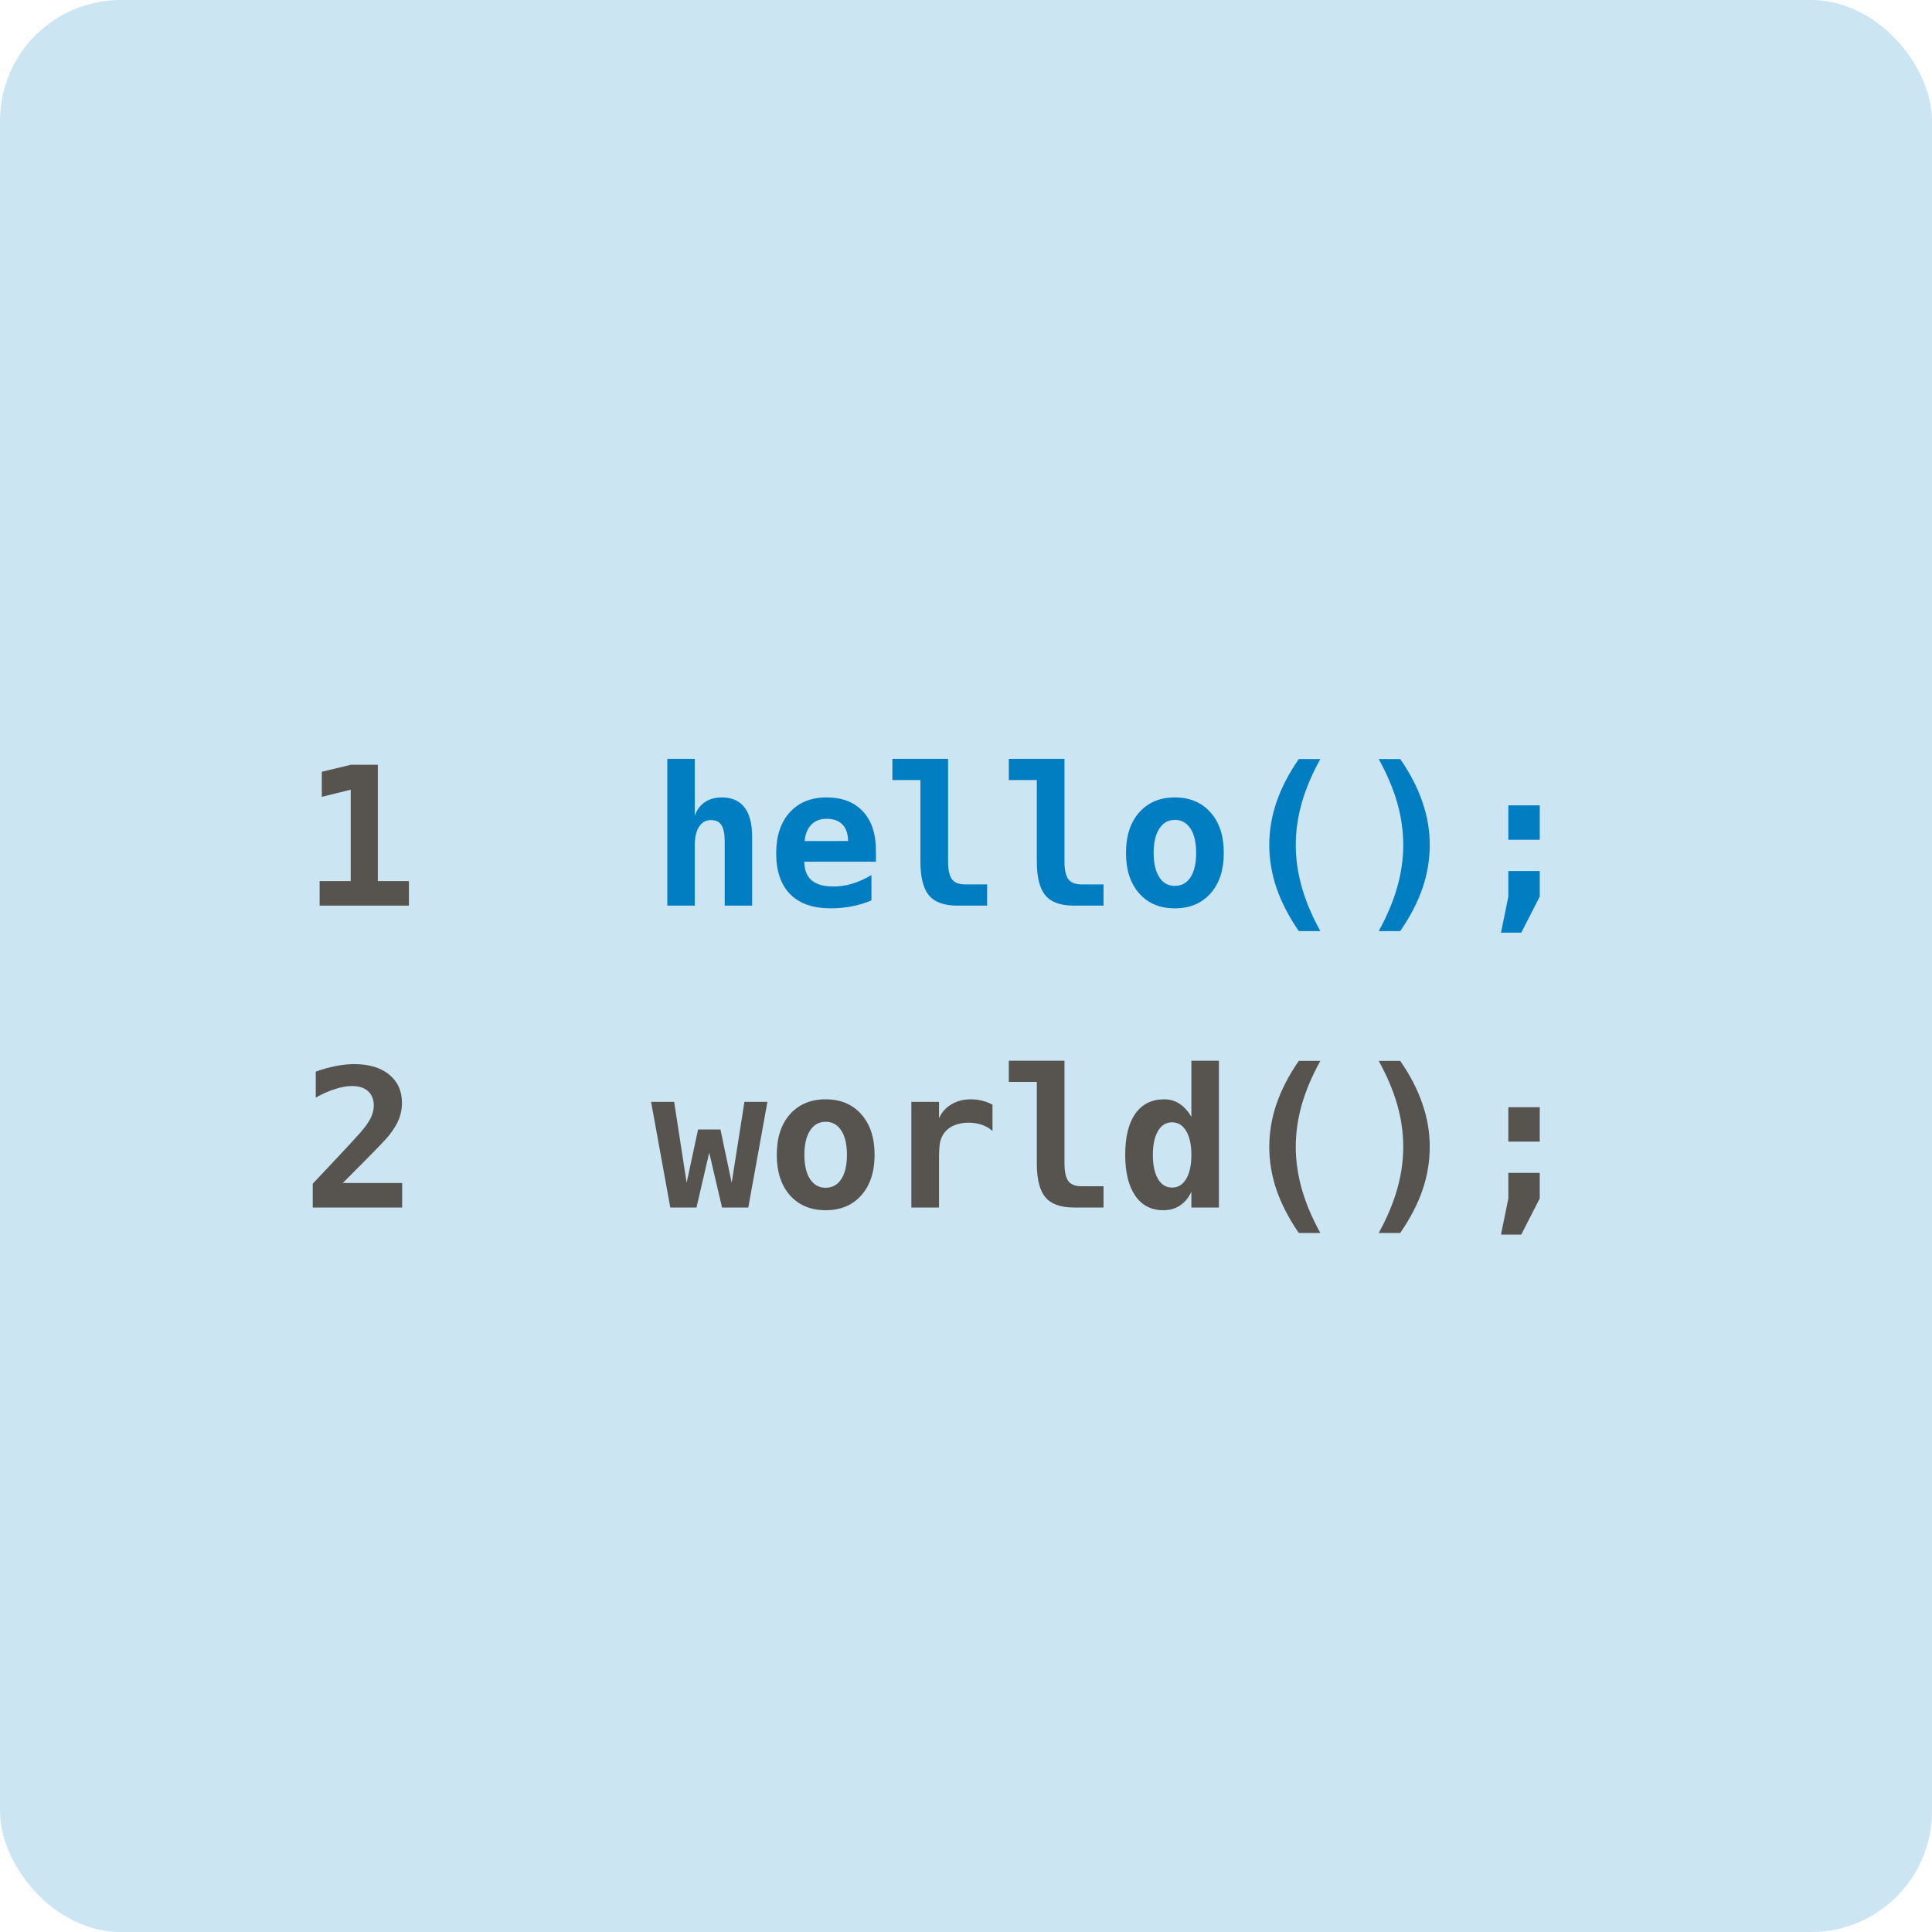 <svg width="32" height="32" viewBox="0 0 32 32" fill="none" xmlns="http://www.w3.org/2000/svg">
<rect width="32" height="32" rx="2" fill="#CCE5F3"/>
<path d="M5.294 14.594H5.809V13.08L5.33 13.198V12.783L5.812 12.667H6.258V14.594H6.773V15H5.294V14.594ZM5.678 19.594H6.661V20H5.18V19.606L5.43 19.341C5.727 19.025 5.907 18.831 5.97 18.758C6.048 18.668 6.105 18.589 6.139 18.52C6.173 18.451 6.191 18.382 6.191 18.314C6.191 18.21 6.159 18.13 6.095 18.073C6.033 18.016 5.944 17.988 5.828 17.988C5.746 17.988 5.653 18.004 5.55 18.038C5.448 18.07 5.341 18.117 5.23 18.18V17.75C5.341 17.709 5.45 17.679 5.556 17.658C5.664 17.636 5.766 17.625 5.864 17.625C6.111 17.625 6.305 17.683 6.445 17.798C6.587 17.913 6.658 18.07 6.658 18.269C6.658 18.36 6.642 18.446 6.611 18.527C6.581 18.607 6.528 18.696 6.453 18.794C6.398 18.865 6.246 19.024 5.998 19.272C5.864 19.406 5.757 19.514 5.678 19.594ZM10.784 18.25H11.166L11.373 19.591L11.562 18.708H11.933L12.119 19.591L12.33 18.25H12.711L12.394 20H11.959L11.747 19.091L11.536 20H11.102L10.784 18.25ZM13.675 18.58C13.566 18.58 13.48 18.628 13.417 18.725C13.355 18.821 13.323 18.955 13.323 19.127C13.323 19.298 13.355 19.433 13.417 19.53C13.48 19.625 13.566 19.673 13.675 19.673C13.785 19.673 13.872 19.625 13.934 19.53C13.997 19.433 14.028 19.298 14.028 19.127C14.028 18.955 13.997 18.821 13.934 18.725C13.872 18.628 13.785 18.58 13.675 18.58ZM12.866 19.127C12.866 18.844 12.938 18.621 13.084 18.456C13.231 18.291 13.428 18.208 13.675 18.208C13.923 18.208 14.12 18.291 14.266 18.456C14.412 18.621 14.486 18.844 14.486 19.127C14.486 19.409 14.412 19.633 14.266 19.798C14.12 19.963 13.923 20.045 13.675 20.045C13.428 20.045 13.231 19.963 13.084 19.798C12.938 19.633 12.866 19.409 12.866 19.127ZM16.439 18.733C16.389 18.687 16.33 18.653 16.262 18.63C16.196 18.607 16.122 18.595 16.042 18.595C15.945 18.595 15.86 18.613 15.787 18.647C15.716 18.68 15.66 18.729 15.62 18.794C15.595 18.833 15.578 18.881 15.567 18.938C15.558 18.994 15.553 19.079 15.553 19.194V20H15.095V18.25H15.553V18.522C15.598 18.422 15.667 18.345 15.759 18.291C15.852 18.235 15.96 18.208 16.084 18.208C16.147 18.208 16.208 18.216 16.267 18.231C16.328 18.246 16.385 18.268 16.439 18.297V18.733ZM17.173 19.27V17.92H16.709V17.569H17.631V19.27C17.631 19.408 17.653 19.505 17.695 19.562C17.738 19.62 17.81 19.648 17.913 19.648H18.278V20H17.784C17.567 20 17.41 19.944 17.316 19.831C17.221 19.719 17.173 19.532 17.173 19.27ZM19.733 18.498V17.569H20.189V20H19.733V19.741C19.684 19.842 19.62 19.918 19.542 19.969C19.465 20.02 19.374 20.045 19.269 20.045C19.069 20.045 18.913 19.965 18.803 19.805C18.693 19.644 18.637 19.418 18.637 19.127C18.637 18.831 18.693 18.604 18.805 18.445C18.917 18.287 19.077 18.208 19.284 18.208C19.378 18.208 19.462 18.232 19.536 18.281C19.611 18.329 19.677 18.402 19.733 18.498ZM19.095 19.13C19.095 19.298 19.123 19.431 19.18 19.527C19.236 19.622 19.314 19.67 19.413 19.67C19.512 19.67 19.59 19.622 19.647 19.527C19.704 19.431 19.733 19.298 19.733 19.13C19.733 18.961 19.704 18.829 19.647 18.733C19.59 18.637 19.512 18.589 19.413 18.589C19.314 18.589 19.236 18.637 19.18 18.733C19.123 18.829 19.095 18.961 19.095 19.13ZM21.869 17.572C21.731 17.821 21.629 18.062 21.562 18.295C21.496 18.529 21.462 18.762 21.462 18.995C21.462 19.227 21.496 19.46 21.562 19.695C21.629 19.93 21.731 20.172 21.869 20.422H21.512C21.347 20.181 21.224 19.944 21.144 19.711C21.064 19.477 21.023 19.238 21.023 18.995C21.023 18.754 21.064 18.516 21.144 18.281C21.225 18.046 21.348 17.809 21.512 17.572H21.869ZM22.836 17.572H23.192C23.357 17.809 23.479 18.046 23.559 18.281C23.641 18.516 23.681 18.754 23.681 18.995C23.681 19.238 23.641 19.477 23.561 19.711C23.481 19.944 23.358 20.181 23.192 20.422H22.836C22.973 20.172 23.076 19.93 23.142 19.695C23.209 19.46 23.242 19.227 23.242 18.995C23.242 18.762 23.209 18.529 23.142 18.295C23.076 18.062 22.973 17.821 22.836 17.572ZM24.983 19.427H25.503V19.85L25.197 20.448H24.861L24.983 19.85V19.427ZM24.983 18.339H25.503V18.909H24.983V18.339Z" fill="#57534F"/>
<path d="M12.458 13.864V15H12.003V13.934C12.003 13.808 11.985 13.718 11.948 13.664C11.913 13.61 11.855 13.583 11.773 13.583C11.69 13.583 11.625 13.62 11.578 13.694C11.531 13.767 11.508 13.868 11.508 13.998V15H11.053V12.569H11.508V13.512C11.54 13.416 11.595 13.341 11.673 13.287C11.752 13.234 11.846 13.208 11.956 13.208C12.122 13.208 12.247 13.263 12.331 13.373C12.416 13.483 12.458 13.646 12.458 13.864ZM14.434 14.914C14.328 14.958 14.22 14.991 14.109 15.012C13.999 15.034 13.882 15.045 13.759 15.045C13.467 15.045 13.243 14.967 13.088 14.811C12.933 14.654 12.856 14.428 12.856 14.133C12.856 13.847 12.931 13.622 13.08 13.456C13.229 13.291 13.432 13.208 13.689 13.208C13.948 13.208 14.149 13.285 14.292 13.439C14.436 13.592 14.508 13.808 14.508 14.088V14.273H13.322C13.323 14.411 13.364 14.514 13.444 14.581C13.524 14.649 13.644 14.683 13.803 14.683C13.908 14.683 14.012 14.668 14.114 14.637C14.216 14.607 14.323 14.559 14.434 14.494V14.914ZM14.047 13.93C14.045 13.809 14.014 13.718 13.953 13.656C13.894 13.594 13.806 13.562 13.689 13.562C13.584 13.562 13.5 13.595 13.438 13.659C13.375 13.723 13.338 13.813 13.327 13.931L14.047 13.93ZM15.245 14.27V12.92H14.781V12.569H15.703V14.27C15.703 14.408 15.725 14.505 15.767 14.562C15.81 14.62 15.882 14.648 15.984 14.648H16.35V15H15.856C15.639 15 15.482 14.944 15.387 14.831C15.293 14.719 15.245 14.532 15.245 14.27ZM17.173 14.27V12.92H16.709V12.569H17.631V14.27C17.631 14.408 17.653 14.505 17.695 14.562C17.738 14.62 17.81 14.648 17.913 14.648H18.278V15H17.784C17.567 15 17.41 14.944 17.316 14.831C17.221 14.719 17.173 14.532 17.173 14.27ZM19.459 13.58C19.35 13.58 19.264 13.628 19.202 13.725C19.139 13.821 19.108 13.955 19.108 14.127C19.108 14.298 19.139 14.433 19.202 14.53C19.264 14.626 19.35 14.673 19.459 14.673C19.57 14.673 19.656 14.626 19.719 14.53C19.781 14.433 19.812 14.298 19.812 14.127C19.812 13.955 19.781 13.821 19.719 13.725C19.656 13.628 19.57 13.58 19.459 13.58ZM18.65 14.127C18.65 13.844 18.723 13.621 18.869 13.456C19.016 13.291 19.212 13.208 19.459 13.208C19.707 13.208 19.904 13.291 20.05 13.456C20.197 13.621 20.27 13.844 20.27 14.127C20.27 14.409 20.197 14.633 20.05 14.798C19.904 14.963 19.707 15.045 19.459 15.045C19.212 15.045 19.016 14.963 18.869 14.798C18.723 14.633 18.65 14.409 18.65 14.127ZM21.869 12.572C21.731 12.821 21.629 13.062 21.562 13.295C21.496 13.529 21.462 13.762 21.462 13.995C21.462 14.227 21.496 14.46 21.562 14.695C21.629 14.93 21.731 15.172 21.869 15.422H21.512C21.347 15.181 21.224 14.944 21.144 14.711C21.064 14.477 21.023 14.238 21.023 13.995C21.023 13.754 21.064 13.516 21.144 13.281C21.225 13.046 21.348 12.809 21.512 12.572H21.869ZM22.836 12.572H23.192C23.357 12.809 23.479 13.046 23.559 13.281C23.641 13.516 23.681 13.754 23.681 13.995C23.681 14.238 23.641 14.477 23.561 14.711C23.481 14.944 23.358 15.181 23.192 15.422H22.836C22.973 15.172 23.076 14.93 23.142 14.695C23.209 14.46 23.242 14.227 23.242 13.995C23.242 13.762 23.209 13.529 23.142 13.295C23.076 13.062 22.973 12.821 22.836 12.572ZM24.983 14.427H25.503V14.85L25.197 15.448H24.861L24.983 14.85V14.427ZM24.983 13.339H25.503V13.909H24.983V13.339Z" fill="#007EC1"/>
</svg>
